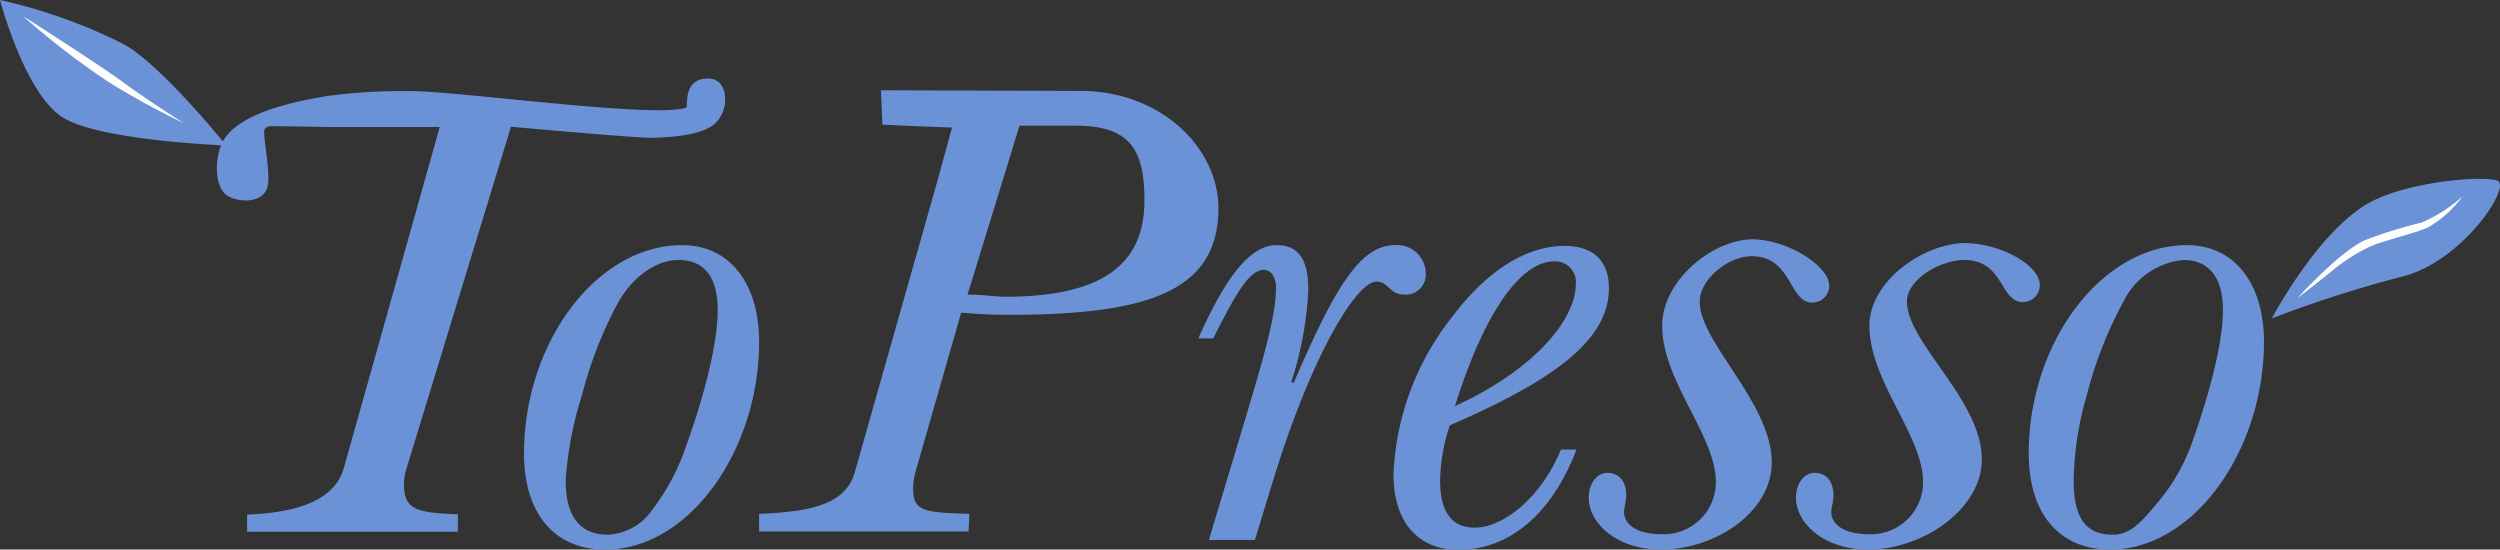 <svg id="Layer_1" data-name="Layer 1" xmlns="http://www.w3.org/2000/svg" viewBox="0 0 191.93 42.19"><rect x="0" y="0" width="191.93" height="42.19" fill="#333333" stroke="none"/><defs><style>.cls-1{fill:#6b92d6;}.cls-2{fill:#fff;}</style></defs><path class="cls-1" d="M58.77,61.06c-.43.36-1.45,1-4.87,1.07-1.42,0-10.77-.85-10.77-.85l-8,26.17a4.61,4.61,0,0,0-.22,1.19c0,2,.83,2.28,4.14,2.39l0,1.34H22.87V91.06c3.9-.16,6.71-1.11,7.42-3.55L37.66,61.3l-8.62,0s-3.7-.07-4.32-.06a.52.52,0,0,0-.52.27c-.13.49.54,3.54.21,4.48-.43,1.2-2.2,1.09-3,.62-1.15-.68-1-3.15-.39-4.22,1.35-2.46,6.72-3.23,8-3.47a43.49,43.49,0,0,1,7.05-.36c4.22.16,17.86,2,20.39,1.29.06,0,.16-.07.16-.1.05-.56-.09-2.17,1.63-2.17,1.15,0,1.32,1.07,1.32,1.6A2.53,2.53,0,0,1,58.77,61.06Z" transform="translate(-3.9 -51.55)"/><path class="cls-1" d="M62.18,77.8c0,8.24-5.31,15.94-11.82,15.94-3.85,0-6.23-2.71-6.23-7.37,0-8.52,5.58-16,12.14-16C59.91,70.37,62.18,73.3,62.18,77.8ZM56,71.51c-1.62,0-3.41,1.14-4.61,3.2a31.51,31.51,0,0,0-2.82,7.21,27.22,27.22,0,0,0-1.24,6.51c0,2.76,1.08,4.17,3.25,4.17A4.39,4.39,0,0,0,54,90.65a17,17,0,0,0,2.6-4.93C58.28,81.05,59,77.47,59,75.36,59,72.86,58,71.51,56,71.51Z" transform="translate(-3.9 -51.55)"/><path class="cls-1" d="M86.83,58.53c6.24,0,10.61,4.41,10.61,9,0,6.56-5.75,8.19-16.22,8.19-1.14,0-2.28-.06-3.53-.17L74.17,87.83A5.15,5.15,0,0,0,74,89c0,1.8.74,1.89,4.32,2l-.06,1.35H62.18V91c3.91-.16,6.62-.71,7.33-3.15l6.24-22c.11-.38,1.24-4.51,1.24-4.51s-2-.06-5.34-.22l-.12-2.64ZM78.18,74.17c1.25,0,2.17.16,2.88.16,7.26,0,10.7-2.33,10.7-7.39,0-3.77-1-5.74-5.26-5.74H82.17Z" transform="translate(-3.9 -51.55)"/><path class="cls-1" d="M103.22,80.94c3-6.94,5-10.57,7.75-10.57a2.2,2.2,0,0,1,2.39,2.17,1.54,1.54,0,0,1-1.63,1.63c-1.19,0-1.19-1-2.17-1-1.46,0-4.82,5.31-7.81,14.91L100.24,93H96.71l2.82-9.38c1.36-4.55,2.33-7.81,2.33-10,0-.86-.43-1.35-.92-1.35-1.14,0-2.17,1.84-3.9,5.26H95.9c2.11-4.77,4-7.16,6-7.16,1.68,0,2.44,1.08,2.44,3.42a26.62,26.62,0,0,1-1.31,7.1Z" transform="translate(-3.9 -51.55)"/><path class="cls-1" d="M114.46,88.43c0,2.39.87,3.63,2.66,3.63,2.06,0,5-2.11,6.62-6h1.19c-1.9,5-5.2,7.7-9.05,7.7-3.15,0-5-2.17-5-5.8a20.83,20.83,0,0,1,4.44-12c2.71-3.63,5.75-5.53,8.68-5.53,2.22,0,3.42,1.14,3.42,3.25,0,3.91-4.07,7-12.21,10.52A14,14,0,0,0,114.46,88.43Zm10.42-15.08a1.58,1.58,0,0,0-1.68-1.73c-2.44,0-5.26,3.63-7.6,11.11C121.84,79.86,124.88,76,124.88,73.35Z" transform="translate(-3.9 -51.55)"/><path class="cls-1" d="M144.33,73.48a1.29,1.29,0,0,1-1.31,1.3c-1.78,0-1.54-3.56-4.63-3.56-1.79,0-4,1.75-4,3.49,0,3.14,5.53,7.78,5.53,12.34,0,3.79-4.29,6.69-8.52,6.69-3.36,0-5.53-2-5.53-4,0-1.08.65-1.89,1.41-1.89.92,0,1.47.65,1.47,1.73,0,.49-.17.92-.17,1.25,0,1,1,1.73,2.88,1.73a4,4,0,0,0,4.17-4c0-3.58-4.12-7.75-4.12-12,0-3.47,3.85-6.64,7-6.64C141.26,70,144.33,72,144.33,73.48Z" transform="translate(-3.9 -51.55)"/><path class="cls-1" d="M160.5,73.43a1.29,1.29,0,0,1-1.3,1.31c-1.79,0-1.42-3.23-4.51-3.23-1.79,0-4.39,1.46-4.39,3.2,0,3.14,5.75,7.56,5.75,12.11,0,3.8-4.51,6.92-8.74,6.92-3.36,0-5.53-2-5.53-4,0-1.08.65-1.89,1.41-1.89.92,0,1.47.65,1.47,1.73,0,.49-.17.92-.17,1.25,0,1,1,1.73,2.88,1.73a4,4,0,0,0,4.17-4c0-3.58-4.12-7.75-4.12-12,0-3.47,4.23-6.35,7.37-6.35C157.56,70.26,160.5,71.92,160.5,73.43Z" transform="translate(-3.9 -51.55)"/><path class="cls-1" d="M177.71,77.8c0,8.24-5.32,15.94-11.82,15.94-3.85,0-6.24-2.71-6.24-7.37,0-8.52,5.58-16,12.15-16C175.43,70.37,177.71,73.3,177.71,77.8Zm-6.18-6.29a5.71,5.71,0,0,0-4.61,3.2,31.06,31.06,0,0,0-2.82,7.21,24.5,24.5,0,0,0-1,6.53c0,2.77.87,4.15,3,4.15,1.3,0,2.14-.9,3.22-2.2a14.87,14.87,0,0,0,2.8-4.68c1.68-4.67,2.44-8.25,2.44-10.36C174.56,72.86,173.48,71.51,171.53,71.51Z" transform="translate(-3.9 -51.55)"/><path class="cls-1" d="M178.31,76s3.63-6.91,7.7-9c2.9-1.5,8.5-2,9.62-1.58s-2.7,6.26-7.37,7.38A90.77,90.77,0,0,0,178.31,76Z" transform="translate(-3.9 -51.55)"/><path class="cls-1" d="M21.27,62.72s-9.46-.35-12.45-2.09S3.9,51.55,3.9,51.55A40.57,40.57,0,0,1,13.51,55C16.46,56.73,21.27,62.72,21.27,62.72Z" transform="translate(-3.9 -51.55)"/><path class="cls-2" d="M18,61s-2.84-1.8-4.64-3.13-7.7-5.09-7.7-5.09a59.56,59.56,0,0,0,6.66,5.12A61,61,0,0,0,18,61Z" transform="translate(-3.9 -51.55)"/><path class="cls-2" d="M180.29,74.43s3-3.35,5.09-4.41a35.08,35.08,0,0,1,4.43-1.38,11.79,11.79,0,0,0,3.14-2A8.6,8.6,0,0,1,190.31,69c-1.17.54-3.52,1-4.7,1.6a13.4,13.4,0,0,0-2.41,1.53C181.86,73.23,180.29,74.43,180.29,74.43Z" transform="translate(-3.9 -51.55)"/></svg>
